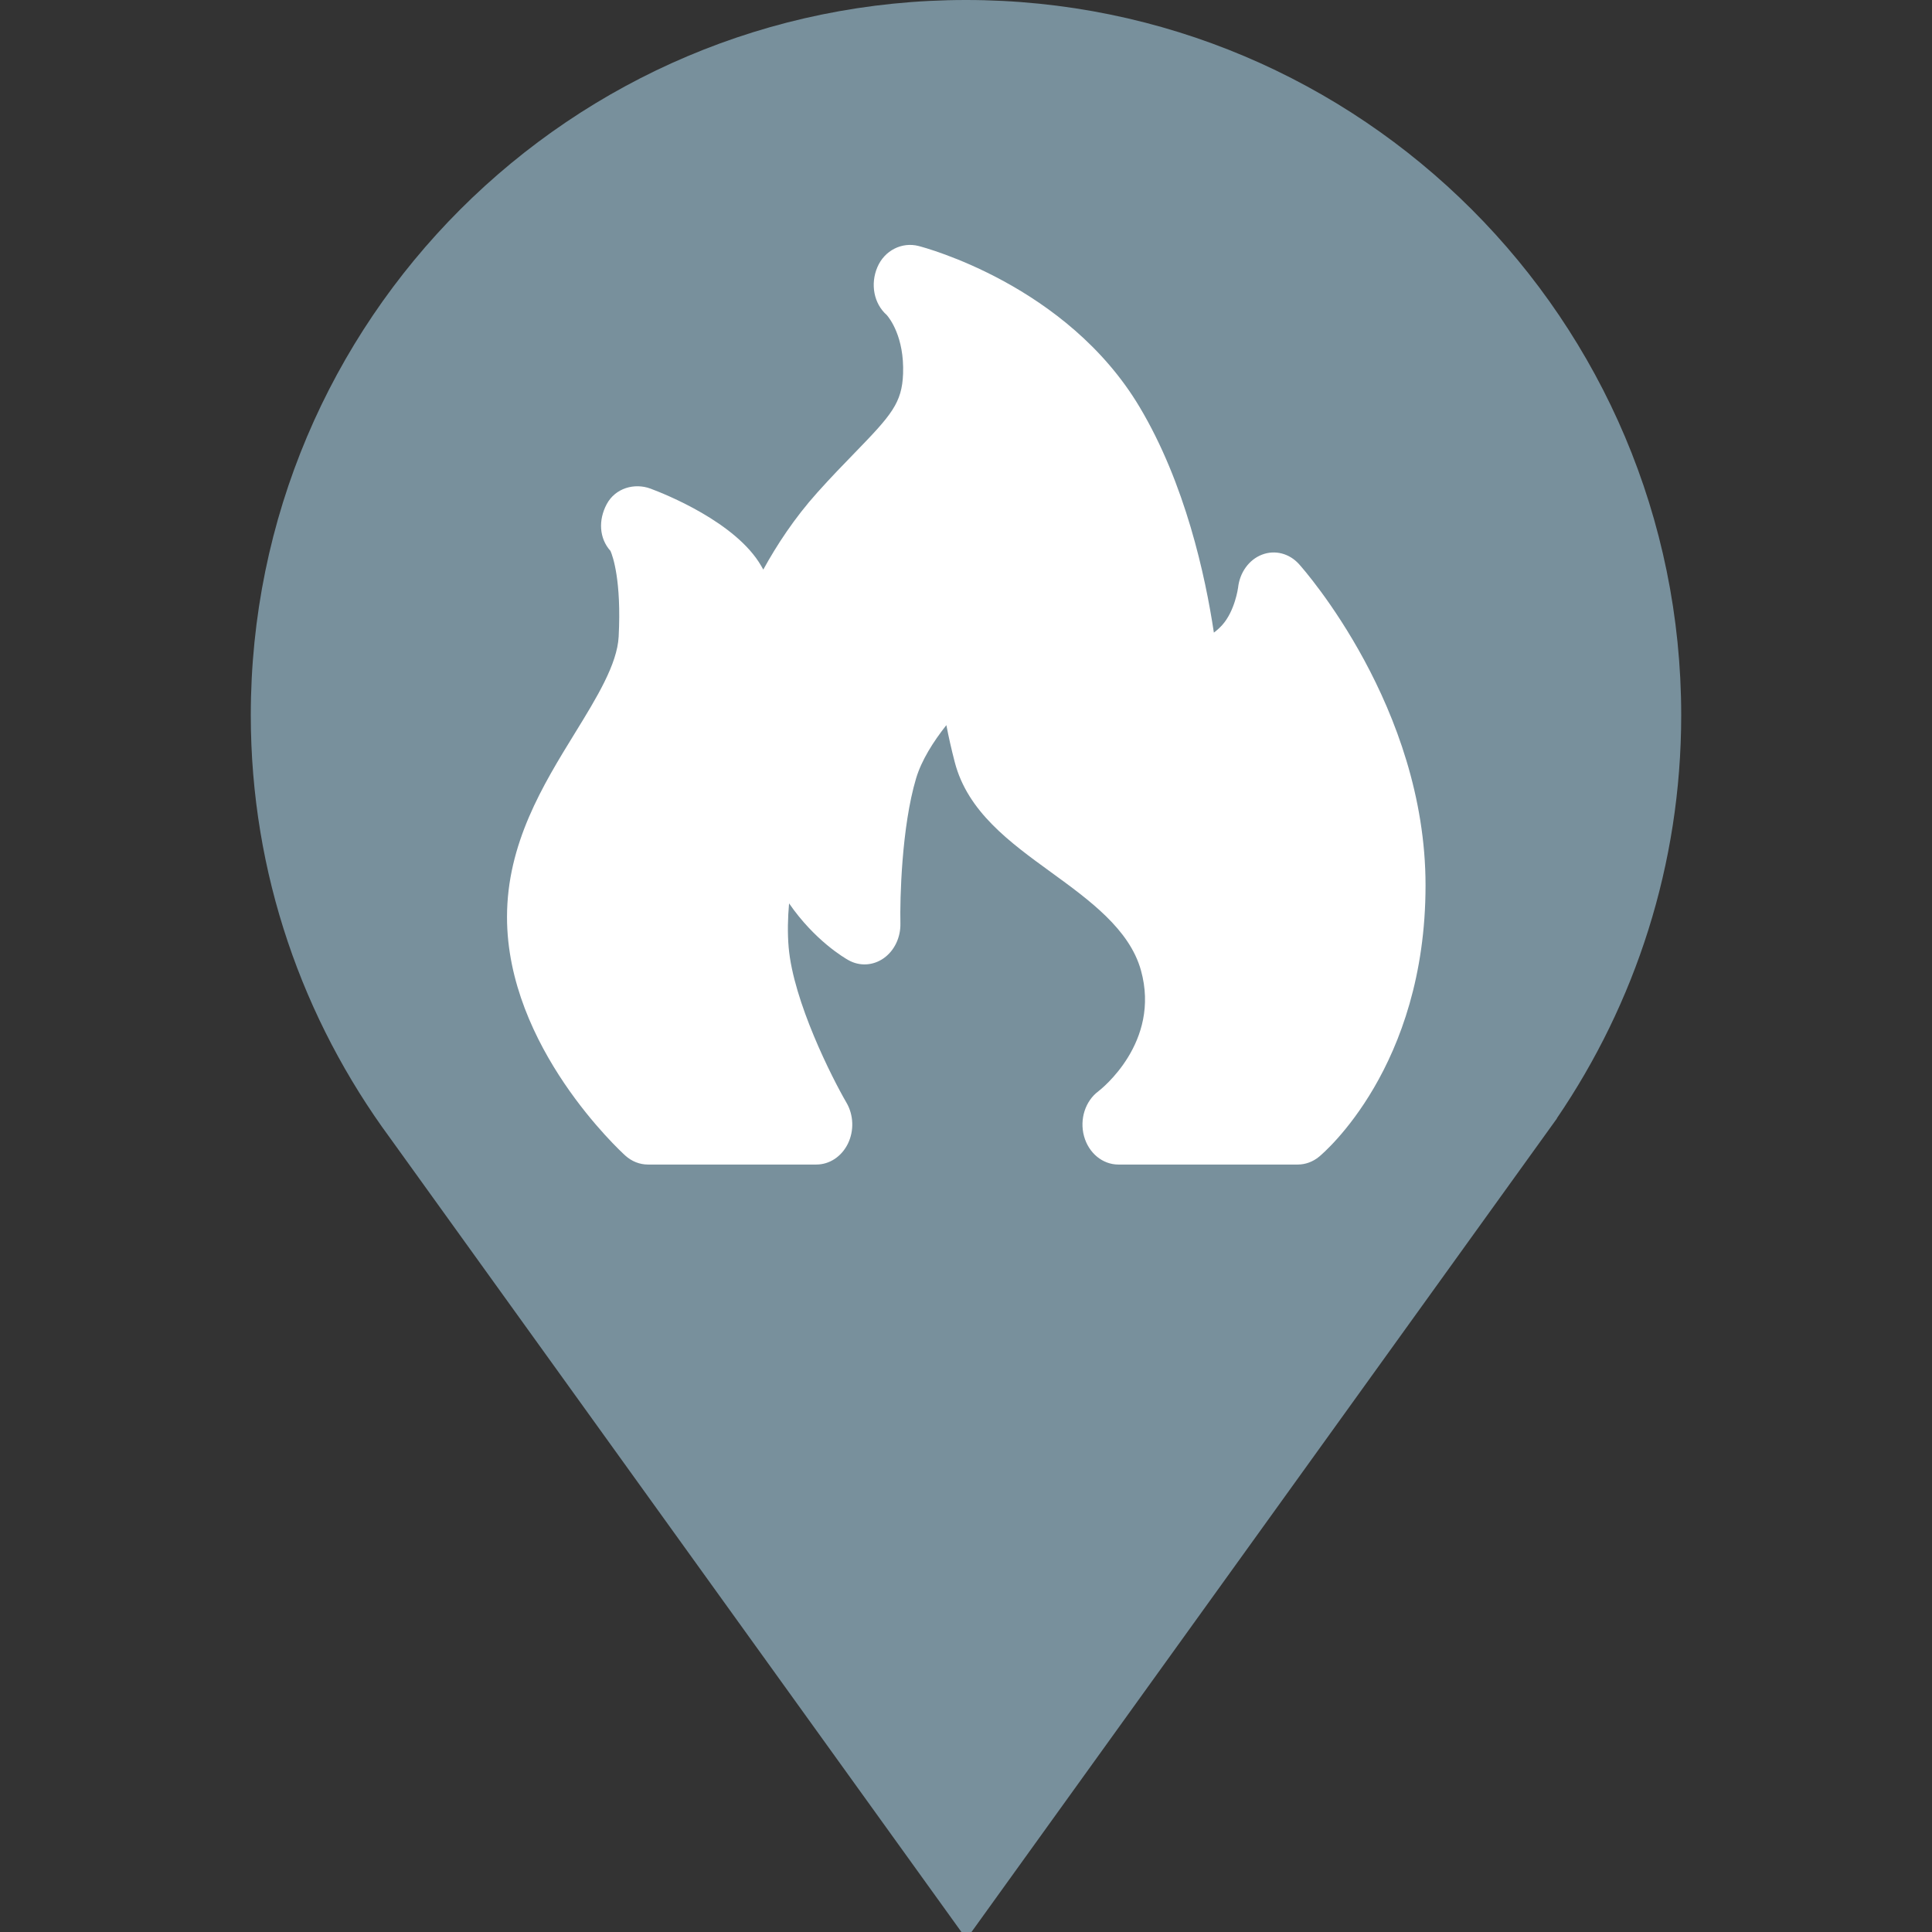 <?xml version="1.0" encoding="UTF-8" standalone="no"?>
<svg
   xmlns:dc="http://purl.org/dc/elements/1.1/"
   xmlns:cc="http://creativecommons.org/ns#"
   xmlns:rdf="http://www.w3.org/1999/02/22-rdf-syntax-ns#"
   xmlns:svg="http://www.w3.org/2000/svg"
   xmlns="http://www.w3.org/2000/svg"
   xmlns:sodipodi="http://sodipodi.sourceforge.net/DTD/sodipodi-0.dtd"
   xmlns:inkscape="http://www.inkscape.org/namespaces/inkscape"
   version="1.1"
   id="Layer_1"
   x="0px"
   y="0px"
   width="21px"
   height="21px"
   viewBox="0 0 21 21"
   enable-background="new 0 0 21 21"
   xml:space="preserve"
   sodipodi:docname="fire_station (21x21 px)-r-w.svg"
   inkscape:version="1.0.1 (1.0.1+r73)"><rect x="0" y="0" width="21" height="21" fill="#333333" stroke="none"/><defs
   id="defs11" /><sodipodi:namedview
   pagecolor="#ffffff"
   bordercolor="#666666"
   borderopacity="1"
   objecttolerance="10"
   gridtolerance="10"
   guidetolerance="10"
   inkscape:pageopacity="0"
   inkscape:pageshadow="2"
   inkscape:window-width="1858"
   inkscape:window-height="1021"
   id="namedview9"
   showgrid="false"
   inkscape:zoom="29.058721"
   inkscape:cx="12.564855"
   inkscape:cy="11.731452"
   inkscape:window-x="62"
   inkscape:window-y="27"
   inkscape:window-maximized="1"
   inkscape:current-layer="Layer_1"
   inkscape:document-rotation="0" />
<path
   d="M18.274,7.774C18.274,3.48,14.794,0,10.5,0S2.726,3.48,2.726,7.774c0,1.722,0.566,3.308,1.514,4.596l6.265,8.706l6.419-8.92  h-0.002C17.773,10.908,18.274,9.4,18.274,7.774z"
   id="path2"
   style="fill:#78909c;fill-opacity:1" />
<circle
   fill="#FFFFFF"
   cx="10.5"
   cy="7.774"
   r="5.482"
   id="circle4"
   style="fill:#ff0000;fill-opacity:0" />

<g
   id="g967"
   transform="matrix(0.052,0,0,0.058,5.511,2.092)"
   style="fill:#ffffff;fill-opacity:1"><path
     d="m 165.563,69.663 c -2.031,-2.032 -5.043,-2.723 -7.758,-1.784 -2.714,0.94 -4.653,3.348 -4.992,6.201 -0.005,0.042 -0.665,4.356 -3.325,6.998 -0.527,0.523 -1.115,0.992 -1.733,1.41 C 145.974,71.858 141.778,54.531 132.199,40.163 116.998,17.361 87.274,10.317 86.016,10.029 c -3.433,-0.789 -7.097,0.8 -8.603,3.983 -1.494,3.157 -0.754,6.806 1.976,8.968 0.519,0.531 3.678,4.061 3.401,10.982 -0.219,5.479 -2.434,7.757 -10.08,14.81 -2.312,2.133 -4.933,4.55 -7.853,7.47 C 60.1,60.998 56.39,66.07 53.57,70.675 53.43,70.447 53.288,70.221 53.143,69.997 47.865,61.787 32.936,56.483 29.997,55.503 c -3.343,-1.115 -7.356,-0.115 -9.16,2.916 -1.758,2.956 -1.602,6.369 0.797,8.769 0.493,1.026 2.303,5.577 1.705,16.042 -0.297,5.195 -4.604,11.472 -9.163,18.118 C 7.531,111.03 0,122.006 0,135.796 c 0,24.329 23.715,43.876 24.724,44.697 1.337,1.086 3.007,1.679 4.729,1.679 H 64.67 c 2.75,0 5.28,-1.505 6.592,-3.923 1.312,-2.417 1.195,-5.358 -0.303,-7.665 -3.029,-4.661 -11.106,-18.975 -12.086,-29.108 -0.26,-2.68 -0.187,-5.492 0.085,-8.249 5.352,6.953 11.53,10.203 12.421,10.648 2.356,1.179 5.158,1.033 7.38,-0.38 2.223,-1.415 3.541,-3.892 3.471,-6.525 -0.118,-4.468 0.242,-18.056 3.276,-27.16 1.128,-3.385 3.58,-6.872 6.331,-9.983 0.452,2.115 1.029,4.433 1.762,6.959 2.687,9.253 11.509,15 20.042,20.557 8.105,5.279 16.487,10.738 18.873,18.446 4.178,13.497 -8.389,22.301 -8.887,22.643 -2.75,1.833 -3.976,5.25 -3.018,8.414 0.958,3.163 3.873,5.327 7.178,5.327 h 37.504 c 1.603,0 3.164,-0.514 4.454,-1.466 C 170.654,180.037 192,163.889 192,129.852 192,96.484 166.643,70.743 165.563,69.663 Z"
     id="path912"
     style="fill:#ffffff;fill-opacity:1" /><g
     id="g914"
     style="fill:#ffffff;fill-opacity:1">
</g><g
     id="g916"
     style="fill:#ffffff;fill-opacity:1">
</g><g
     id="g918"
     style="fill:#ffffff;fill-opacity:1">
</g><g
     id="g920"
     style="fill:#ffffff;fill-opacity:1">
</g><g
     id="g922"
     style="fill:#ffffff;fill-opacity:1">
</g><g
     id="g924"
     style="fill:#ffffff;fill-opacity:1">
</g><g
     id="g926"
     style="fill:#ffffff;fill-opacity:1">
</g><g
     id="g928"
     style="fill:#ffffff;fill-opacity:1">
</g><g
     id="g930"
     style="fill:#ffffff;fill-opacity:1">
</g><g
     id="g932"
     style="fill:#ffffff;fill-opacity:1">
</g><g
     id="g934"
     style="fill:#ffffff;fill-opacity:1">
</g><g
     id="g936"
     style="fill:#ffffff;fill-opacity:1">
</g><g
     id="g938"
     style="fill:#ffffff;fill-opacity:1">
</g><g
     id="g940"
     style="fill:#ffffff;fill-opacity:1">
</g><g
     id="g942"
     style="fill:#ffffff;fill-opacity:1">
</g></g></svg>
